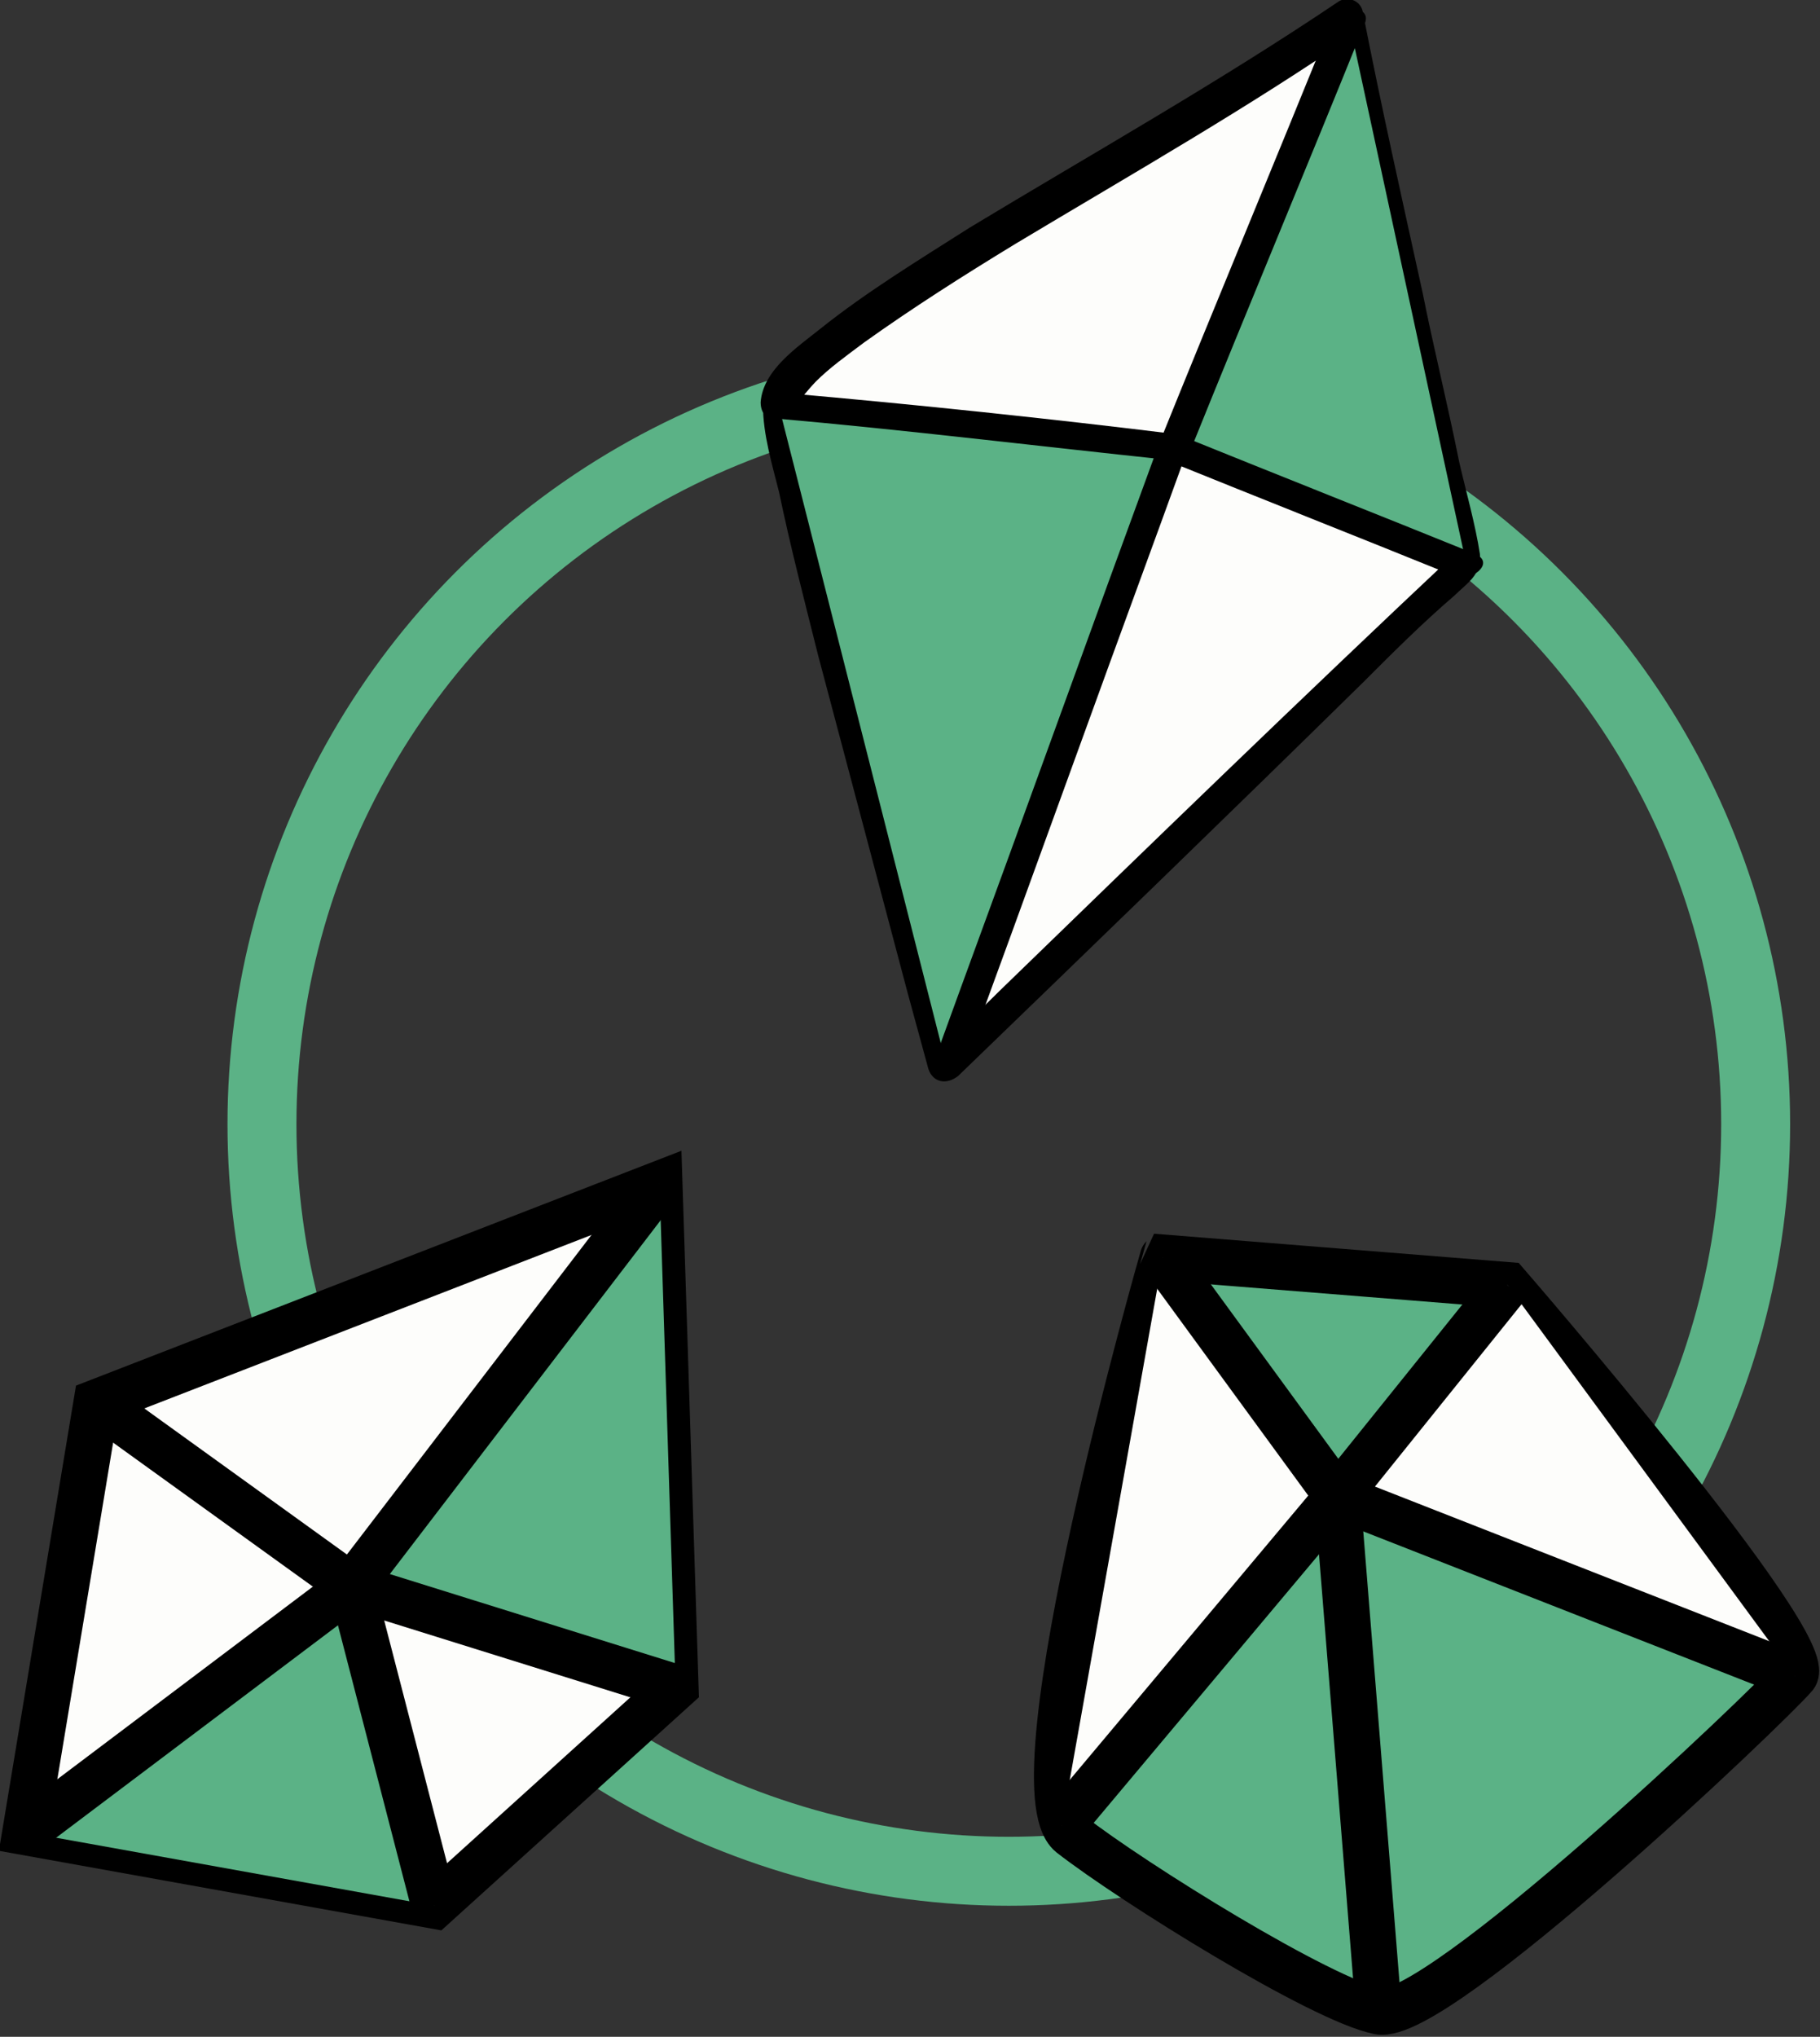 <?xml version="1.0" encoding="utf-8"?>
<!-- Generator: Adobe Illustrator 25.4.1, SVG Export Plug-In . SVG Version: 6.00 Build 0)  -->
<svg version="1.1" id="Calque_1" xmlns="http://www.w3.org/2000/svg" xmlns:xlink="http://www.w3.org/1999/xlink" x="0px" y="0px"
	 viewBox="0 0 79.2 88.6" style="enable-background:new 0 0 79.2 88.6;" xml:space="preserve">
<rect x="0" y="0" width="79.2" height="88.6" fill="#333333" stroke="none"/>
<style type="text/css">
	.st0{fill:none;stroke:#5BB286;stroke-width:3;stroke-miterlimit:10;}
	.st1{fill:#FDFDFB;}
	.st2{fill:#5BB286;}
	.st3{fill:#5BB286;stroke:#000000;stroke-width:2;stroke-miterlimit:10;}
	.st4{fill:#FDFDFB;stroke:#000000;stroke-width:2;stroke-miterlimit:10;}
	.st5{fill:none;stroke:#000000;stroke-width:2;stroke-miterlimit:10;}
</style>
<circle class="st0" cx="43.9" cy="48.9" r="32.5"/>
<g>
	<path class="st1" d="M33.9,17.6c0-2.5,16.5-11.2,24.8-16.7l5.1,23.7L41.2,46.4C41.2,46.4,33.9,20.1,33.9,17.6z"/>
	<g>
		<path d="M34.7,17.6c0-0.1,0.6-0.8,0.8-1c0.6-0.6,1.3-1.1,2.1-1.7c2.1-1.5,4.3-2.9,6.6-4.3c5-3,10.1-5.9,14.9-9.2
			c-0.4,0-0.8-0.2-1.1-0.3c1.5,6.9,3,13.8,4.5,20.7c0.2,1,0.4,2,0.6,3c0.1-0.2,0.1-0.5,0.2-0.7c-6.6,6.2-13.2,12.6-19.8,19
			c-0.9,0.9-1.9,1.8-2.8,2.8c0.4,0.1,0.8,0.2,1.3,0.3c-2.2-8-4.4-15.9-6.3-24C35.3,20.7,34.7,19,34.7,17.6c0-1-1.5-1-1.5,0
			c0,1.3,0.4,2.6,0.7,3.8c0.5,2.4,1.1,4.7,1.7,7.1c1.3,4.9,2.6,9.8,3.9,14.7c0.3,1.1,0.6,2.2,0.9,3.3c0.2,0.6,0.8,0.7,1.3,0.3
			c5.9-5.7,11.8-11.4,17.6-17.1c1.3-1.3,2.6-2.6,4-3.8c0.5-0.5,1.2-0.9,1.1-1.8c-0.2-1.3-0.6-2.7-0.9-4c-0.5-2.5-1.1-4.9-1.6-7.4
			C61,8.6,60.1,4.6,59.3,0.5c-0.1-0.5-0.7-0.7-1.1-0.4c-5.2,3.5-10.7,6.6-16,9.8c-2.2,1.4-4.5,2.8-6.5,4.4c-1,0.8-2.5,1.8-2.6,3.2
			C33.1,18.6,34.6,18.6,34.7,17.6z"/>
	</g>
</g>
<g>
	<polyline class="st2" points="58.7,0.9 51.1,19.4 63.8,24.5 	"/>
	<g>
		<path d="M58,0.8c-2.5,6.2-5.1,12.4-7.6,18.6c-0.1,0.3,0,0.5,0.3,0.6c4.2,1.7,8.5,3.4,12.7,5.1c0.6,0.2,1.7-0.6,0.8-1
			c-4.2-1.7-8.5-3.4-12.7-5.1c0.1,0.2,0.2,0.4,0.3,0.6c2.5-6.2,5.1-12.4,7.6-18.6C59.7,0.2,58.2,0.2,58,0.8L58,0.8z"/>
	</g>
</g>
<g>
	<path class="st2" d="M41.2,46.4L51,19.5c0,0-12.7-1.5-17.1-1.8"/>
	<g>
		<path d="M41.9,46.4c2.9-7.9,5.7-15.7,8.6-23.6c0.4-1.1,0.8-2.2,1.2-3.3c0.1-0.3-0.1-0.6-0.4-0.6c-5.7-0.7-11.4-1.3-17.1-1.8
			c-0.7-0.1-1.5,1-0.5,1.1c5.7,0.5,11.4,1.2,17.1,1.8c-0.1-0.2-0.3-0.4-0.4-0.6c-2.9,7.9-5.7,15.7-8.6,23.6
			c-0.4,1.1-0.8,2.2-1.2,3.3C40.2,47.1,41.7,47.1,41.9,46.4L41.9,46.4z"/>
	</g>
</g>
<path class="st3" d="M46.6,79.8c2.7,2.1,10.9,7.2,13.4,7.7s17-13.3,18.1-14.6s-12.5-17-12.5-17l-15-1.2C50.6,54.7,44,77.7,46.6,79.8
	z"/>
<polyline class="st4" points="50.6,54.7 58.2,65.1 46.2,79.4 "/>
<polyline class="st4" points="78.1,72.9 58.2,65.1 65.6,55.9 "/>
<line class="st5" x1="60" y1="87.5" x2="58.2" y2="65.1"/>
<polygon class="st4" points="4.2,61 28.7,51.5 29.4,73.4 18.9,82.9 1.1,79.7 "/>
<polyline class="st3" points="1.1,79.7 15.3,69 18.9,82.9 "/>
<polyline class="st3" points="28.7,51.5 15.3,69 29.4,73.4 "/>
<line class="st5" x1="4.2" y1="61" x2="15.3" y2="69"/>
</svg>
